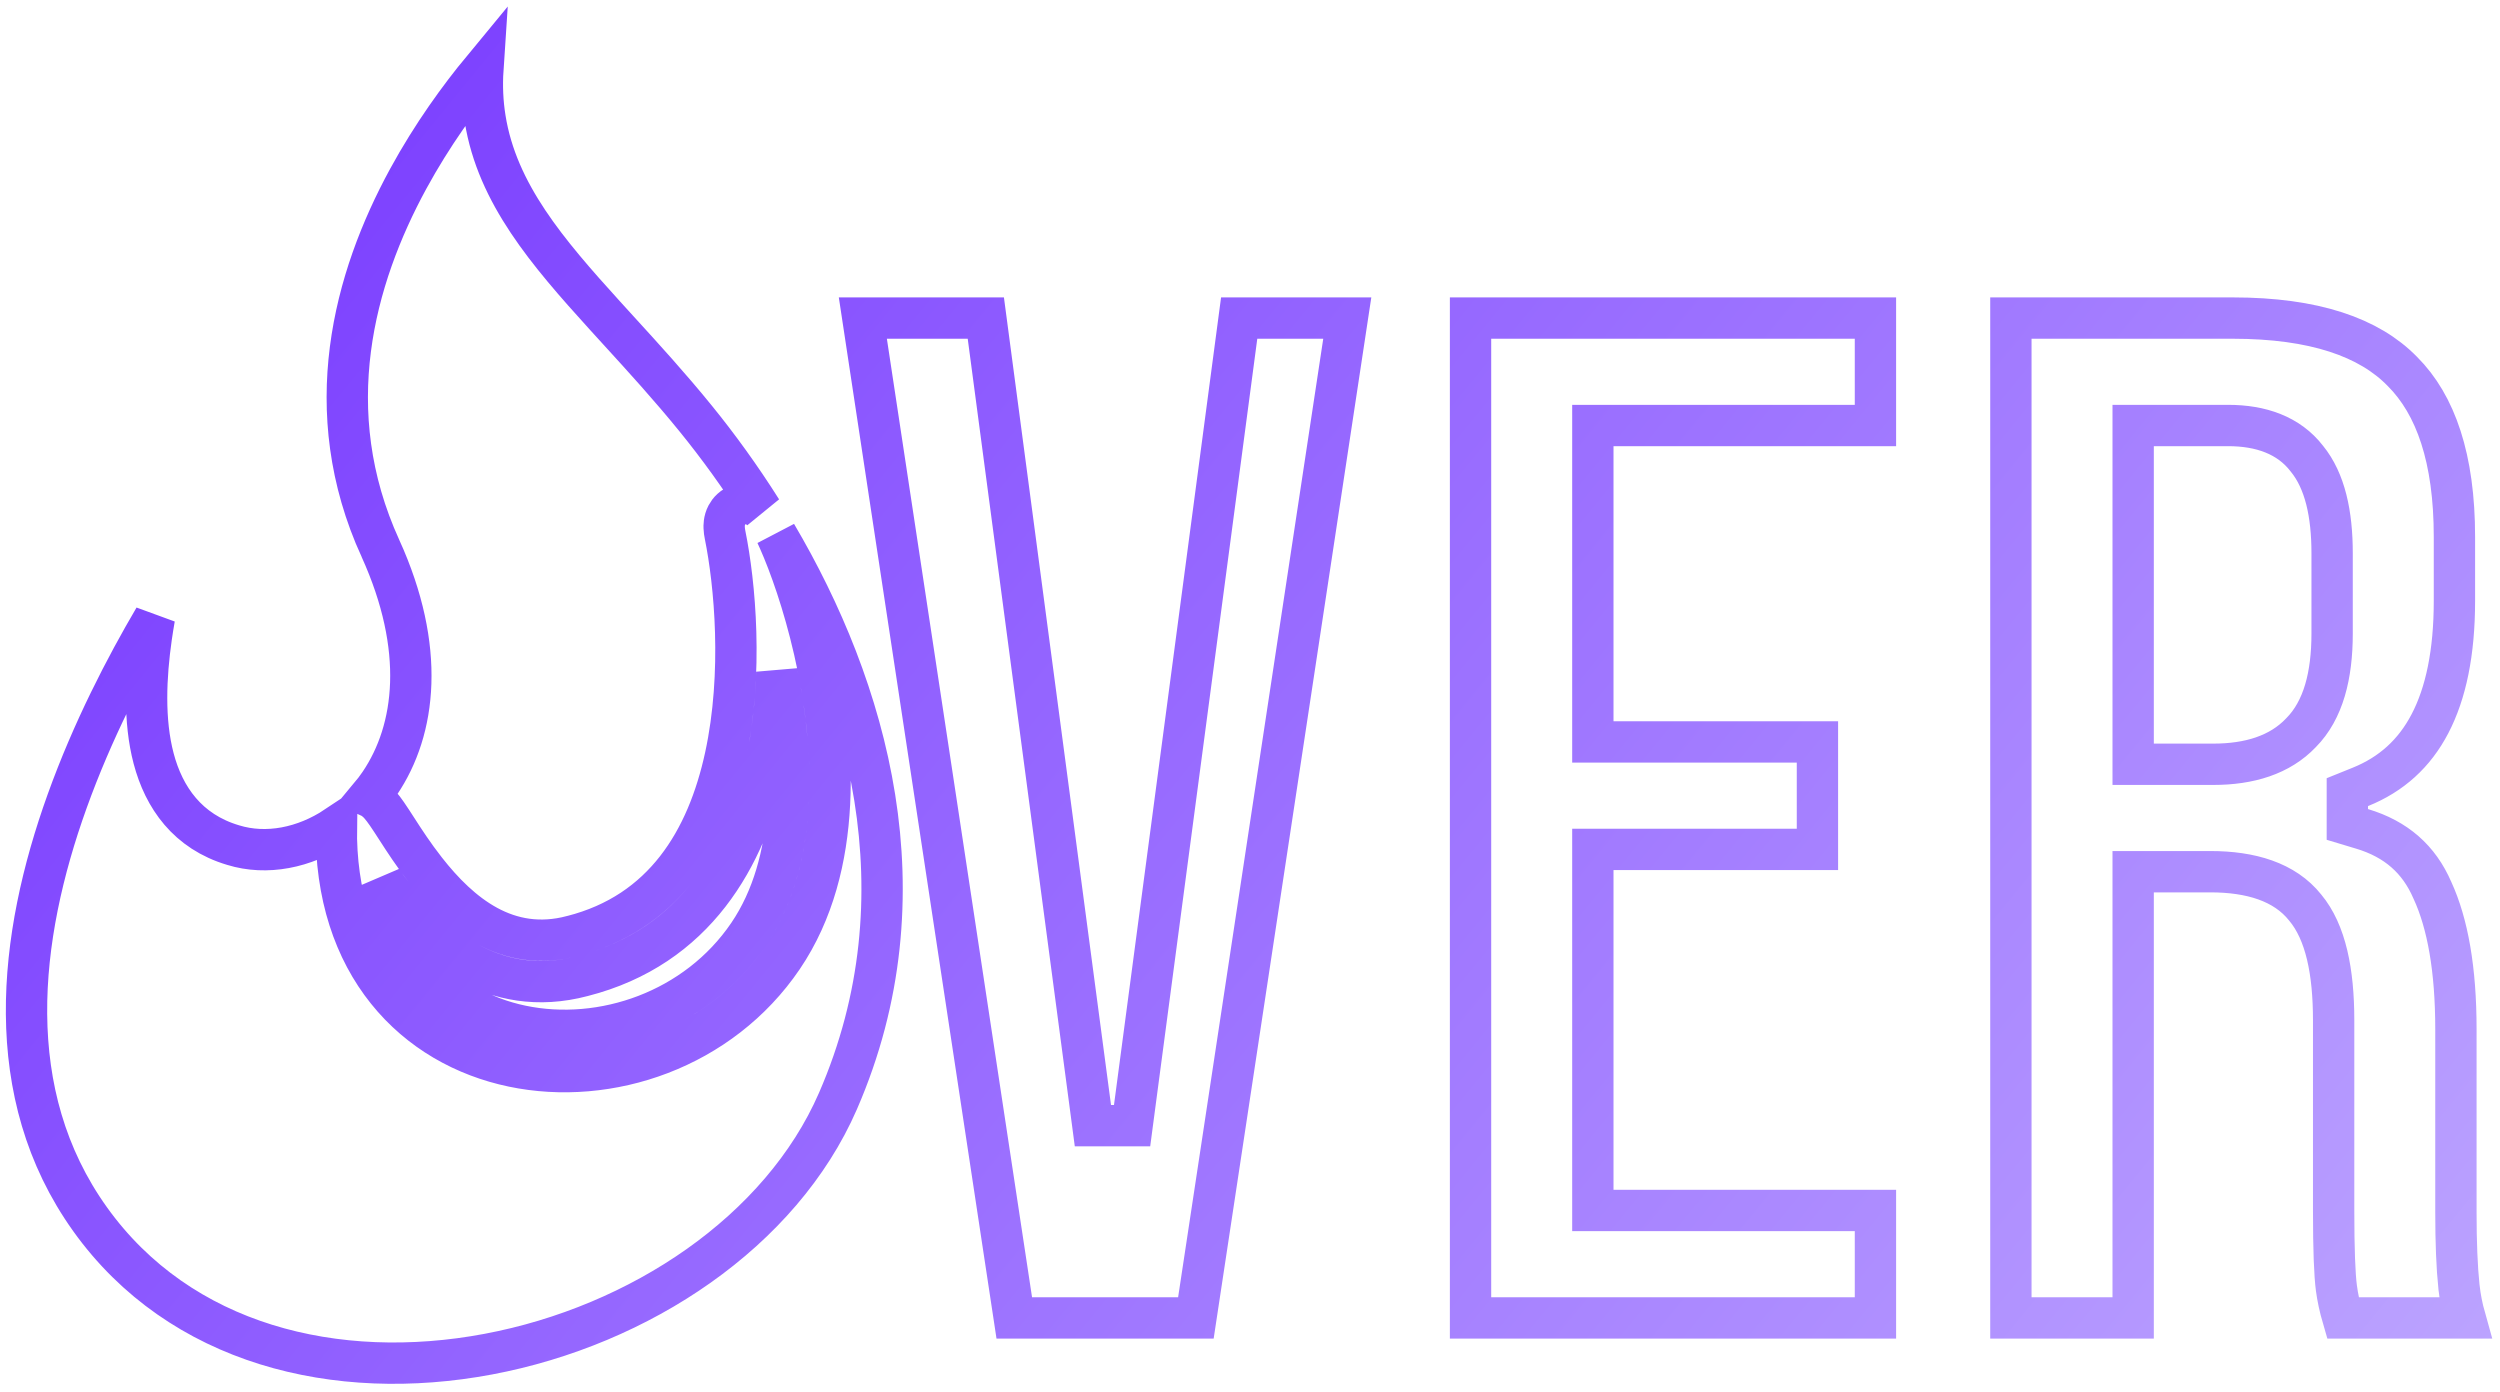 <svg width="79" height="44" viewBox="0 0 79 44" fill="none" xmlns="http://www.w3.org/2000/svg">
<path d="M39.158 10.051H42.574L37.79 41.646H32.051L27.266 10.051H31.152L34.461 35.005L34.536 35.572H35.108H35.202H35.774L35.849 35.005L39.158 10.051ZM12.901 5.648C13.665 4.246 14.531 3.063 15.259 2.182C15.223 2.722 15.248 3.24 15.328 3.741C15.518 4.939 16.017 5.998 16.686 7.002C17.351 7.999 18.201 8.964 19.109 9.964C19.256 10.126 19.405 10.29 19.555 10.454C20.341 11.315 21.165 12.218 21.987 13.23C22.687 14.091 23.395 15.064 24.067 16.128C24.017 16.08 23.944 16.02 23.849 15.976C23.76 15.936 23.587 15.881 23.378 15.94C23.157 16.004 23.03 16.158 22.969 16.273C22.875 16.45 22.882 16.627 22.884 16.674L22.884 16.677C22.887 16.756 22.899 16.835 22.913 16.906L22.913 16.906L22.915 16.914C23.219 18.418 23.495 21.265 22.922 23.909C22.351 26.543 20.98 28.839 18.085 29.578L18.085 29.578L18.079 29.579C16.031 30.123 14.538 28.89 13.447 27.496C13.068 27.012 12.778 26.564 12.534 26.185C12.424 26.015 12.323 25.858 12.227 25.719C12.155 25.616 12.076 25.507 11.996 25.418C11.955 25.374 11.9 25.317 11.831 25.267C11.799 25.242 11.748 25.208 11.68 25.177C11.793 25.042 11.901 24.9 12.002 24.751C13.148 23.055 13.455 20.49 12.023 17.331L12.022 17.33C10.034 12.972 11.185 8.799 12.901 5.648ZM24.613 17.071C24.586 17.009 24.557 16.947 24.529 16.886C27.386 21.735 29.325 28.258 26.477 34.799C24.685 38.913 20.228 41.89 15.426 42.792C10.633 43.693 5.689 42.497 2.848 38.529C0.004 34.556 0.574 29.623 2.123 25.315C2.923 23.089 3.968 21.078 4.878 19.529C4.844 19.726 4.811 19.925 4.782 20.128C4.604 21.372 4.538 22.768 4.855 23.969C5.18 25.201 5.928 26.279 7.369 26.706C8.421 27.031 9.617 26.794 10.629 26.121C10.6 28.287 11.204 30.024 12.231 31.306C13.26 32.591 14.68 33.377 16.207 33.697C19.241 34.333 22.774 33.144 24.731 30.261C26.691 27.372 26.389 23.41 25.73 20.538C25.396 19.08 24.956 17.843 24.613 17.071ZM50.986 38.251H59.264V41.646H46.469V10.051H59.264V13.446H50.986H50.334V14.098V22.794V23.446H50.986H57.431V26.841H50.986H50.334V27.494V37.599V38.251H50.986ZM77.705 40.679C77.741 41.003 77.804 41.325 77.894 41.646H74.034C73.937 41.313 73.87 41.001 73.831 40.708C73.775 40.286 73.743 39.481 73.743 38.257V32.24C73.743 30.712 73.497 29.461 72.844 28.679C72.192 27.861 71.118 27.546 69.847 27.546H68.061H67.408V28.198V41.646H63.544V10.051H70.552C73.13 10.051 74.865 10.66 75.912 11.734L75.918 11.74C76.969 12.791 77.56 14.486 77.56 16.965V18.986C77.56 20.629 77.288 21.91 76.788 22.867C76.296 23.811 75.568 24.471 74.585 24.867L74.176 25.032V25.473V25.567V26.052L74.641 26.192C75.718 26.515 76.44 27.153 76.862 28.129L76.865 28.135L76.868 28.142C77.346 29.183 77.607 30.629 77.607 32.523V38.303C77.607 39.255 77.638 40.048 77.704 40.675L77.705 40.679ZM68.061 13.446H67.408V14.098V23.498V24.151H68.061H69.941C71.075 24.151 72.044 23.859 72.712 23.154C73.422 22.439 73.695 21.334 73.695 20.02V17.483C73.695 16.245 73.474 15.2 72.896 14.492C72.325 13.751 71.441 13.446 70.411 13.446H68.061ZM13.25 30.49C12.7 29.803 12.28 28.926 12.074 27.84C12.183 27.992 12.298 28.147 12.419 28.301C13.578 29.782 15.556 31.599 18.411 30.842C21.975 29.931 23.573 27.072 24.198 24.186C24.411 23.204 24.516 22.204 24.549 21.248C25.114 23.974 25.206 27.236 23.65 29.528C22.011 31.943 19.027 32.954 16.475 32.419C15.209 32.154 14.068 31.512 13.25 30.49Z" stroke="url(#paint0_linear_284:4417)" stroke-width="1.306"/>
<defs>
<linearGradient id="paint0_linear_284:4417" x1="0.185" y1="0" x2="68.756" y2="56.045" gradientUnits="userSpaceOnUse">
<stop stop-color="#7433FF"/>
<stop offset="1" stop-color="#BCA4FF"/>
</linearGradient>
</defs>
</svg>
